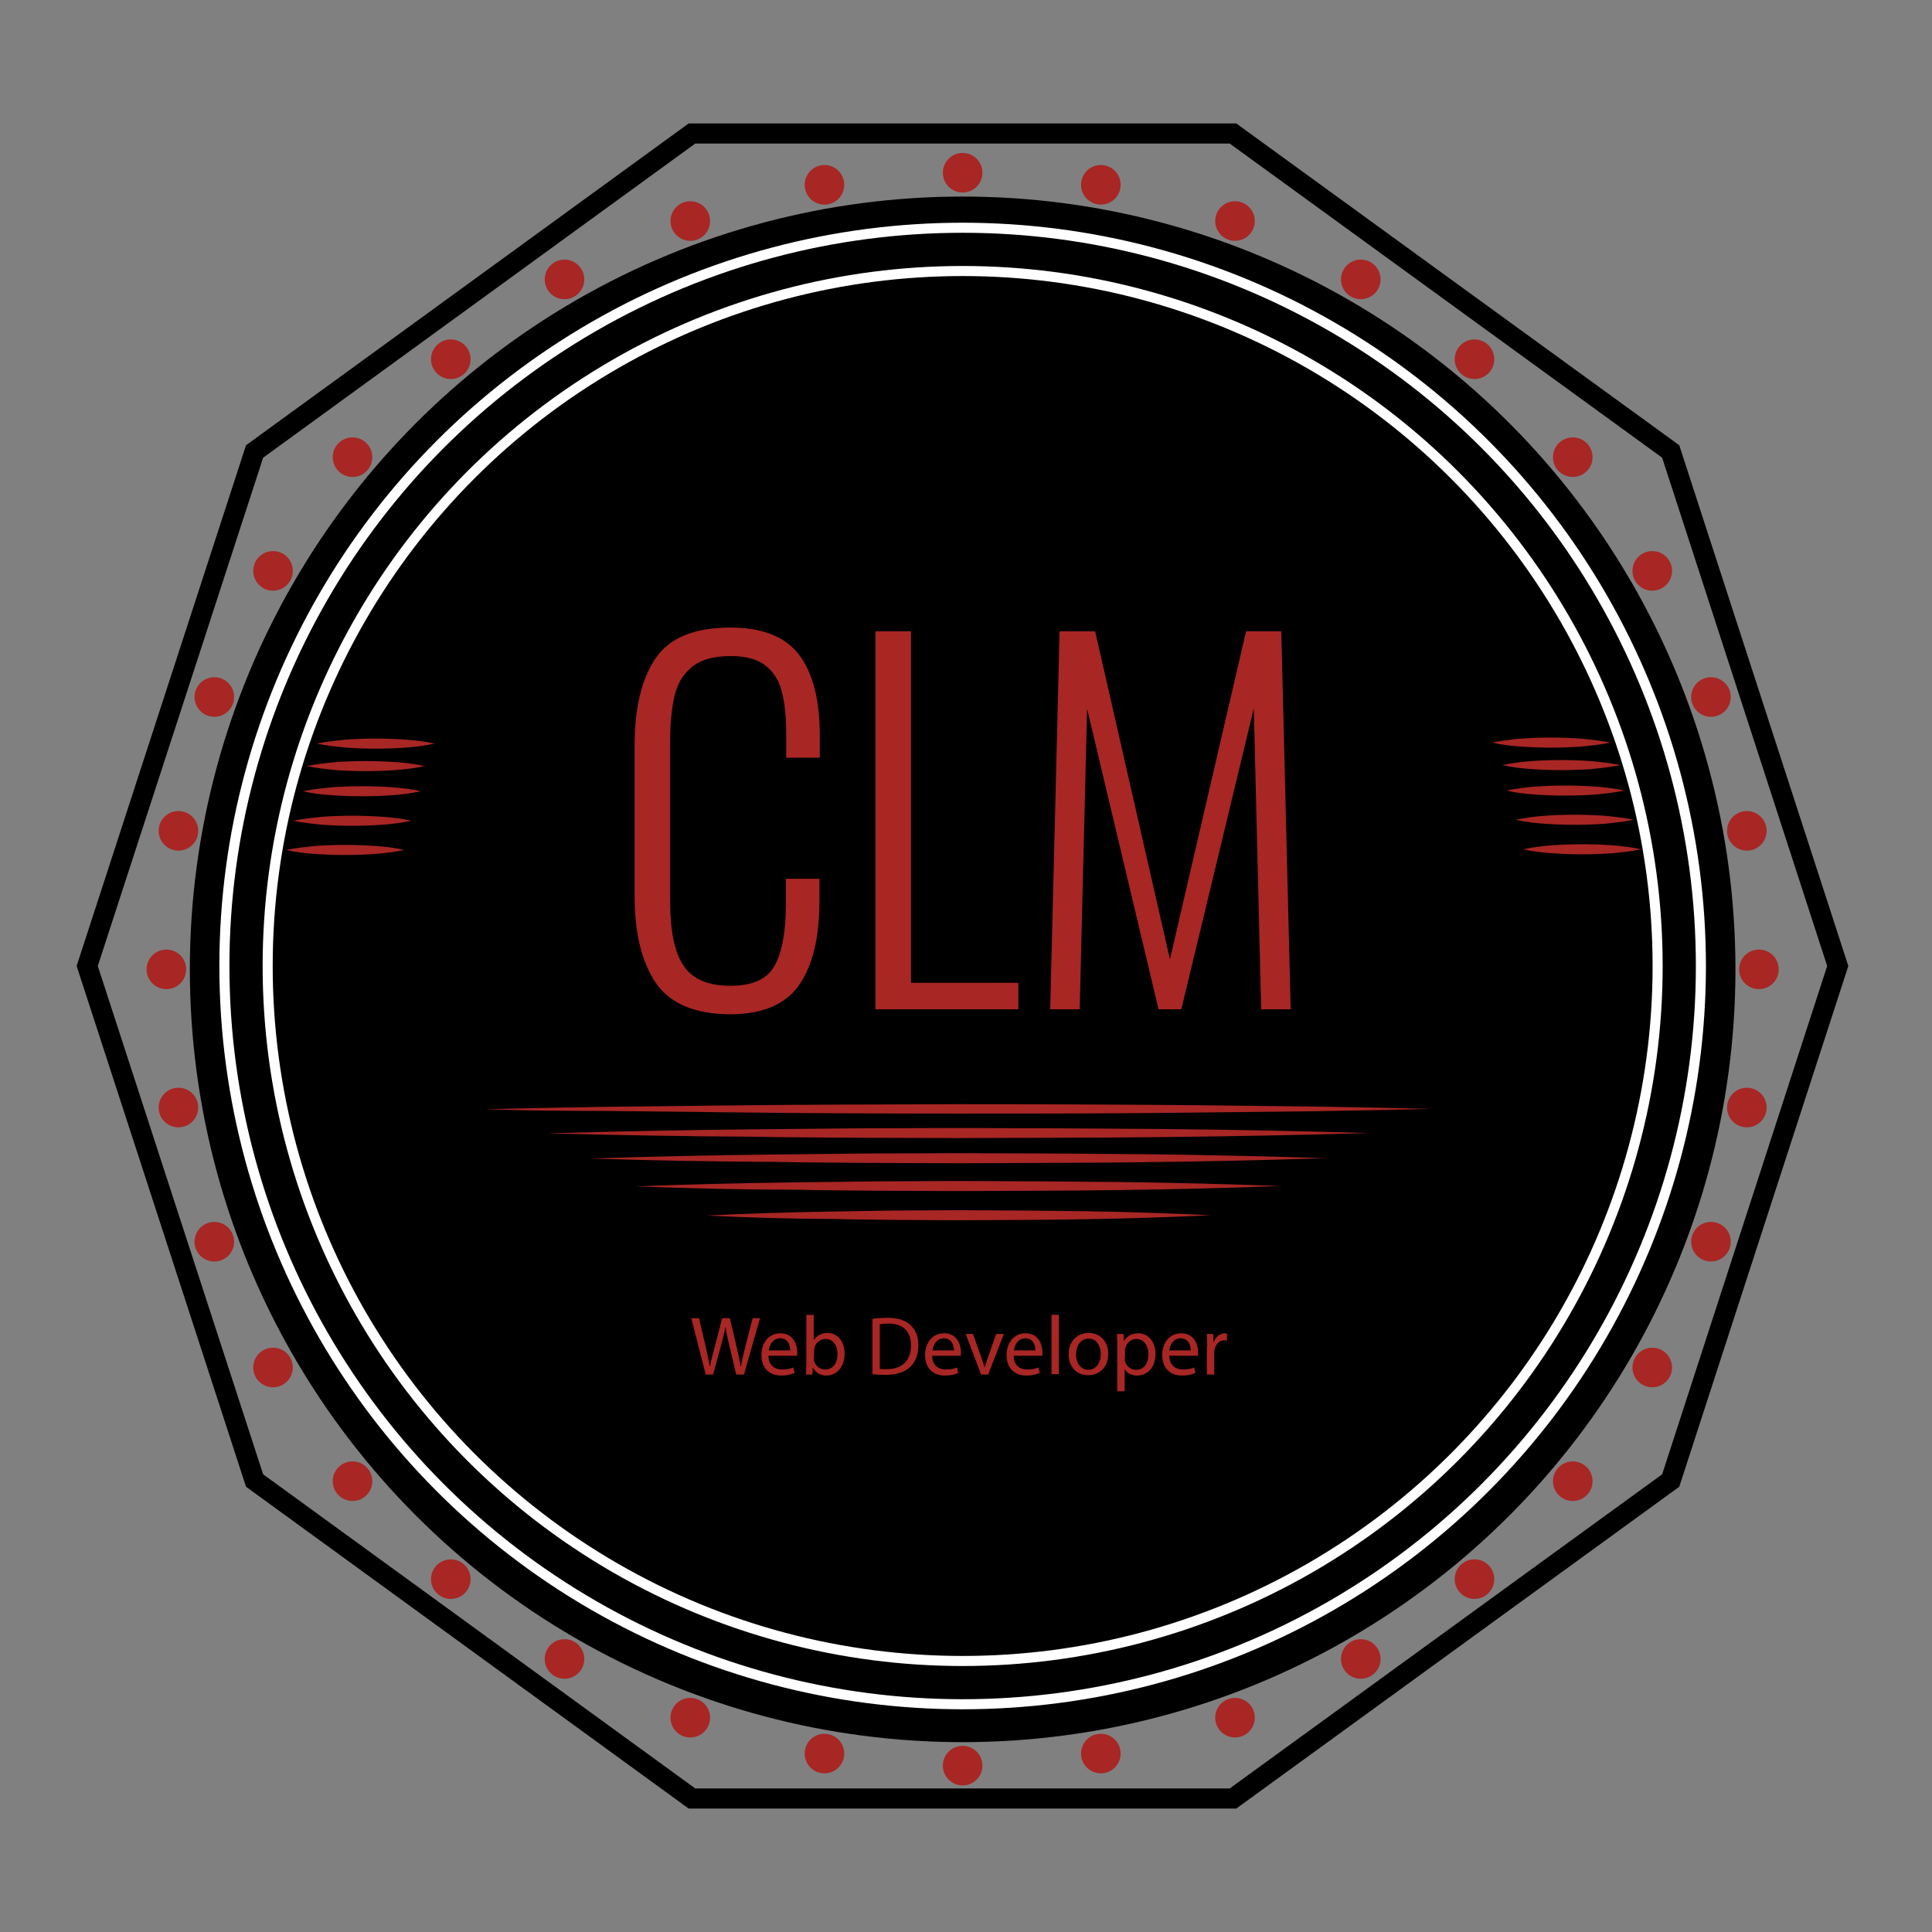 <?xml version="1.0" encoding="utf-8"?>
<!-- Generator: Adobe Illustrator 22.0.1, SVG Export Plug-In . SVG Version: 6.00 Build 0)  -->
<svg version="1.1" xmlns="http://www.w3.org/2000/svg" xmlns:xlink="http://www.w3.org/1999/xlink" x="0px" y="0px"
	 viewBox="0 0 576 576" style="enable-background:new 0 0 576 576;" xml:space="preserve">
<rect x="0" y="0" width="576" height="576" fill="#808080" stroke="none"/>
<style type="text/css">
	.st0{fill:none;}
	.st1{fill:none;stroke:#000000;stroke-width:6;stroke-miterlimit:10;}
	.st2{fill:none;stroke:#FFFFFF;stroke-width:3;stroke-miterlimit:10;}
	.st3{fill:#A82624;}
	.st4{display:none;}
	.st5{display:inline;fill:#A82624;}
</style>
<g id="Layer_5">
	<line class="st0" x1="101.9" y1="179.8" x2="101.9" y2="179.8"/>
	<polygon class="st1" points="367.6,39.8 206.3,39.8 75.9,134.6 26,288 75.9,441.4 206.3,536.2 367.6,536.2 498.1,441.4 547.9,288 
		498.1,134.6 	"/>
	<circle id="XMLID_3_" cx="287" cy="289" r="230.4"/>
	<g>
		<circle class="st2" cx="287" cy="288" r="207.2"/>
	</g>
	<g>
		<circle class="st2" cx="287" cy="288" r="220.1"/>
	</g>
	<g>
		<path class="st3" d="M144.6,330.7c11.8-0.3,23.5-0.5,35.3-0.7l35.3-0.4c23.5-0.3,47-0.3,70.5-0.4c23.5,0,47,0.1,70.5,0.3l35.3,0.4
			c11.8,0.2,23.5,0.4,35.3,0.7c-11.8,0.3-23.5,0.5-35.3,0.7l-35.3,0.4c-23.5,0.3-47,0.3-70.5,0.3c-23.5,0-47-0.1-70.5-0.4l-35.3-0.4
			C168.1,331.2,156.3,331.1,144.6,330.7z"/>
	</g>
	<g>
		<path class="st3" d="M163.2,337.9c20.4-0.6,40.8-1,61.2-1.2c10.2-0.1,20.4-0.2,30.6-0.3l30.6-0.1l30.6,0.1
			c10.2,0.1,20.4,0.1,30.6,0.2c20.4,0.2,40.8,0.6,61.2,1.2c-20.4,0.6-40.8,1-61.2,1.2c-10.2,0.1-20.4,0.2-30.6,0.2l-30.6,0.1
			l-30.6-0.1c-10.2-0.1-20.4-0.1-30.6-0.3C204,338.8,183.6,338.4,163.2,337.9z"/>
	</g>
	<g>
		<path class="st3" d="M176,345.4c18.3-0.6,36.5-1,54.8-1.2c9.1-0.1,18.3-0.2,27.4-0.3l27.4-0.1l27.4,0.1c9.1,0.1,18.3,0.1,27.4,0.2
			c18.3,0.2,36.5,0.6,54.8,1.2c-18.3,0.6-36.5,1-54.8,1.2c-9.1,0.1-18.3,0.2-27.4,0.2l-27.4,0.1l-27.4-0.1
			c-9.1-0.1-18.3-0.1-27.4-0.3C212.6,346.3,194.3,346,176,345.4z"/>
	</g>
	<g>
		<path class="st3" d="M189.5,353.7c16-0.6,32-1,48.1-1.2c8-0.1,16-0.2,24-0.3l24-0.1l24,0.1c8,0.1,16,0.1,24,0.2
			c16,0.2,32,0.6,48.1,1.2c-16,0.6-32,1-48.1,1.2c-8,0.1-16,0.2-24,0.2l-24,0.1l-24-0.1c-8-0.1-16-0.1-24-0.3
			C221.6,354.7,205.6,354.3,189.5,353.7z"/>
	</g>
	<g>
		<path class="st3" d="M210.6,362.4c12.5-0.6,25-1,37.6-1.2c6.3-0.1,12.5-0.2,18.8-0.3l18.8-0.1l18.8,0.1c6.3,0.1,12.5,0.1,18.8,0.2
			c12.5,0.2,25,0.6,37.6,1.2c-12.5,0.6-25,1-37.6,1.2c-6.3,0.1-12.5,0.2-18.8,0.2l-18.8,0.1l-18.8-0.1c-6.3-0.1-12.5-0.1-18.8-0.3
			C235.6,363.4,223.1,363,210.6,362.4z"/>
	</g>
	<g>
		<g>
			<path class="st3" d="M480.1,221.4c-2.9,0.6-5.8,0.9-8.8,1.2c-2.9,0.2-5.8,0.3-8.8,0.3c-2.9,0-5.8-0.1-8.8-0.3
				c-2.9-0.2-5.8-0.5-8.8-1.2c2.9-0.6,5.8-1,8.8-1.2c2.9-0.2,5.8-0.3,8.8-0.3c2.9,0,5.8,0.1,8.8,0.3
				C474.3,220.5,477.2,220.8,480.1,221.4z"/>
		</g>
		<g>
			<path class="st3" d="M483.1,228.1c-2.9,0.6-5.8,0.9-8.8,1.2c-2.9,0.2-5.8,0.3-8.8,0.3c-2.9,0-5.8-0.1-8.8-0.3
				c-2.9-0.2-5.8-0.5-8.8-1.2c2.9-0.6,5.8-1,8.8-1.2c2.9-0.2,5.8-0.3,8.8-0.3c2.9,0,5.8,0.1,8.8,0.3
				C477.3,227.2,480.2,227.5,483.1,228.1z"/>
		</g>
		<g>
			<path class="st3" d="M484.3,235.7c-2.9,0.6-5.8,0.9-8.8,1.2c-2.9,0.2-5.8,0.3-8.8,0.3c-2.9,0-5.8-0.1-8.8-0.3
				c-2.9-0.2-5.8-0.5-8.8-1.2c2.9-0.6,5.8-1,8.8-1.2c2.9-0.2,5.8-0.3,8.8-0.3c2.9,0,5.8,0.1,8.8,0.3
				C478.5,234.7,481.4,235.1,484.3,235.7z"/>
		</g>
		<g>
			<path class="st3" d="M487.1,244.4c-2.9,0.6-5.8,0.9-8.8,1.2c-2.9,0.2-5.8,0.3-8.8,0.3c-2.9,0-5.8-0.1-8.8-0.3
				c-2.9-0.2-5.8-0.5-8.8-1.2c2.9-0.6,5.8-1,8.8-1.2c2.9-0.2,5.8-0.3,8.8-0.3c2.9,0,5.8,0.1,8.8,0.3
				C481.3,243.5,484.2,243.8,487.1,244.4z"/>
		</g>
		<g>
			<path class="st3" d="M489.3,253.2c-2.9,0.6-5.8,0.9-8.8,1.2c-2.9,0.2-5.8,0.3-8.8,0.3c-2.9,0-5.8-0.1-8.8-0.3
				c-2.9-0.2-5.8-0.5-8.8-1.2c2.9-0.6,5.8-1,8.8-1.2c2.9-0.2,5.8-0.3,8.8-0.3c2.9,0,5.8,0.1,8.8,0.3
				C483.5,252.2,486.4,252.6,489.3,253.2z"/>
		</g>
	</g>
	<g>
		<g>
			<path class="st3" d="M94.4,221.7c2.9-0.6,5.8-0.9,8.8-1.2c2.9-0.2,5.8-0.3,8.8-0.3c2.9,0,5.8,0.1,8.8,0.3
				c2.9,0.2,5.8,0.5,8.8,1.2c-2.9,0.6-5.8,1-8.8,1.2c-2.9,0.2-5.8,0.3-8.8,0.3c-2.9,0-5.8-0.1-8.8-0.3
				C100.3,222.6,97.3,222.3,94.4,221.7z"/>
		</g>
		<g>
			<path class="st3" d="M91.4,228.4c2.9-0.6,5.8-0.9,8.8-1.2c2.9-0.2,5.8-0.3,8.8-0.3c2.9,0,5.8,0.1,8.8,0.3
				c2.9,0.2,5.8,0.5,8.8,1.2c-2.9,0.6-5.8,1-8.8,1.2c-2.9,0.2-5.8,0.3-8.8,0.3c-2.9,0-5.8-0.1-8.8-0.3
				C97.3,229.3,94.3,229,91.4,228.4z"/>
		</g>
		<g>
			<path class="st3" d="M90.3,235.9c2.9-0.6,5.8-0.9,8.8-1.2c2.9-0.2,5.8-0.3,8.8-0.3c2.9,0,5.8,0.1,8.8,0.3
				c2.9,0.2,5.8,0.5,8.8,1.2c-2.9,0.6-5.8,1-8.8,1.2c-2.9,0.2-5.8,0.3-8.8,0.3c-2.9,0-5.8-0.1-8.8-0.3
				C96.1,236.9,93.2,236.6,90.3,235.9z"/>
		</g>
		<g>
			<path class="st3" d="M87.4,244.7c2.9-0.6,5.8-0.9,8.8-1.2c2.9-0.2,5.8-0.3,8.8-0.3c2.9,0,5.8,0.1,8.8,0.3
				c2.9,0.2,5.8,0.5,8.8,1.2c-2.9,0.6-5.8,1-8.8,1.2c-2.9,0.2-5.8,0.3-8.8,0.3c-2.9,0-5.8-0.1-8.8-0.3
				C93.3,245.6,90.3,245.3,87.4,244.7z"/>
		</g>
		<g>
			<path class="st3" d="M85.3,253.4c2.9-0.6,5.8-0.9,8.8-1.2c2.9-0.2,5.8-0.3,8.8-0.3c2.9,0,5.8,0.1,8.8,0.3
				c2.9,0.2,5.8,0.5,8.8,1.2c-2.9,0.6-5.8,1-8.8,1.2c-2.9,0.2-5.8,0.3-8.8,0.3c-2.9,0-5.8-0.1-8.8-0.3
				C91.1,254.4,88.2,254.1,85.3,253.4z"/>
		</g>
	</g>
	<line class="st0" x1="93.8" y1="179.7" x2="93.8" y2="179.7"/>
	<g>
		<circle class="st3" cx="287" cy="51.5" r="5.9"/>
		<circle class="st3" cx="245.8" cy="55.1" r="5.9"/>
		<circle class="st3" cx="205.8" cy="65.9" r="5.9"/>
		<circle class="st3" cx="168.3" cy="83.3" r="5.9"/>
		<circle class="st3" cx="134.4" cy="107.1" r="5.9"/>
		<circle class="st3" cx="105.1" cy="136.3" r="5.9"/>
		<circle class="st3" cx="81.4" cy="170.2" r="5.9"/>
		<circle class="st3" cx="63.9" cy="207.8" r="5.9"/>
		<circle class="st3" cx="53.2" cy="247.7" r="5.9"/>
		<circle class="st3" cx="49.6" cy="289" r="5.9"/>
		<circle class="st3" cx="53.2" cy="330.2" r="5.9"/>
		<circle class="st3" cx="63.9" cy="370.2" r="5.9"/>
		<circle class="st3" cx="81.4" cy="407.7" r="5.9"/>
		<circle class="st3" cx="105.1" cy="441.6" r="5.9"/>
		<circle class="st3" cx="134.4" cy="470.8" r="5.9"/>
		<circle class="st3" cx="168.3" cy="494.6" r="5.9"/>
		<circle class="st3" cx="205.8" cy="512.1" r="5.9"/>
		<circle class="st3" cx="245.8" cy="522.8" r="5.9"/>
		<circle class="st3" cx="287" cy="526.4" r="5.9"/>
		<circle class="st3" cx="328.2" cy="522.8" r="5.9"/>
		<circle class="st3" cx="368.2" cy="512.1" r="5.9"/>
		<circle class="st3" cx="405.7" cy="494.6" r="5.9"/>
		<circle class="st3" cx="439.6" cy="470.8" r="5.9"/>
		<circle class="st3" cx="468.9" cy="441.6" r="5.9"/>
		<circle class="st3" cx="492.6" cy="407.7" r="5.9"/>
		<circle class="st3" cx="510.1" cy="370.2" r="5.9"/>
		<circle class="st3" cx="520.8" cy="330.2" r="5.9"/>
		<circle class="st3" cx="524.4" cy="289" r="5.9"/>
		<circle class="st3" cx="520.8" cy="247.7" r="5.9"/>
		<circle class="st3" cx="510.1" cy="207.8" r="5.9"/>
		<circle class="st3" cx="492.6" cy="170.2" r="5.9"/>
		<circle class="st3" cx="468.9" cy="136.3" r="5.9"/>
		<circle class="st3" cx="439.6" cy="107.1" r="5.9"/>
		<circle class="st3" cx="405.7" cy="83.3" r="5.9"/>
		<circle class="st3" cx="368.2" cy="65.9" r="5.9"/>
		<circle class="st3" cx="328.2" cy="55.1" r="5.9"/>
	</g>
	<g class="st4">
		<path class="st5" d="M216.7,211.9l7.2,22h-2.1c-2-3.9-4.1-7.2-6.3-10c-2.2-2.8-4.5-5.1-6.9-6.8c-2.4-1.7-5-3-7.7-3.8
			c-2.7-0.8-5.8-1.2-9.2-1.2c-4.8,0-9.4,0.9-13.5,2.8c-4.2,1.8-7.8,4.5-10.9,7.8c-3.1,3.4-5.5,7.3-7.2,11.9
			c-1.7,4.6-2.6,9.5-2.6,14.8c0,8,1.6,15.3,4.7,21.9c3.2,6.6,7.5,11.8,13,15.5s11.6,5.6,18.4,5.6c4.6,0,9-0.9,13-2.7
			c4-1.8,7.6-4.4,10.8-7.8s5.9-7.7,8.3-12.9h2.5c-3.4,9.1-8.6,16-15.6,20.7c-6.9,4.7-15.4,7.1-25.4,7.1c-11.7,0-21.4-3.2-29.1-9.5
			c-3.3-2.8-6-5.9-8.3-9.4c-2.2-3.5-4-7.3-5.1-11.5s-1.8-8.4-1.8-12.8c0-8.2,2.1-15.6,6.2-22.4c4.1-6.8,9.8-12.1,17.1-16
			c7.2-3.9,15.3-5.8,24-5.8c3.7,0,8.6,0.5,14.6,1.6c4.2,0.8,7.2,1.2,9.1,1.2C214.8,212.1,215.7,212.1,216.7,211.9z M185,294.7
			c-5.2-1.4-9.9-3.5-14.2-6.2c-4.2-2.7-7.8-5.8-10.6-9.5c-2.8-3.7-5-7.9-6.4-12.6c-1.5-4.7-2.2-9.8-2.2-15.4c0-4.1,0.4-7.8,1.1-11.1
			c0.7-3.3,1.9-6.4,3.6-9.4c1.7-3,3.8-5.7,6.3-8.3c2.5-2.5,5.6-5,9.3-7.5c-4.3,1.9-8.1,4.2-11.4,6.9s-6.1,5.6-8.3,8.9
			c-2.3,3.3-4,6.9-5.1,10.8c-1.1,3.9-1.7,8-1.7,12.3c0,4.6,0.7,9,2,13.2s3.2,8,5.6,11.5c2.4,3.5,5.4,6.4,8.8,8.9
			c3.4,2.4,7,4.2,10.7,5.3S180.3,294.4,185,294.7z"/>
		<path class="st5" d="M272.9,211v1.9c-4.9,0.7-8.5,2.4-10.7,5c-1,1.2-1.7,2.7-2.1,4.4c-0.4,1.8-0.6,4.2-0.6,7.4v47
			c0,3.1,0.2,5.5,0.5,7.3s1,3.2,1.9,4.4c1.8,2.3,5.4,3.5,10.5,3.5h1.3c2.8,0,5.4-0.4,8.1-1.3c2.6-0.8,5.3-2.2,8-4.1s5.5-4.2,8.3-7.1
			c2.8-2.8,5.7-6.2,8.7-10h1.9l-7.4,25.6h-68.1v-1.9c4.4-0.7,7.7-2.4,9.7-5.1c1.6-2,2.3-5.9,2.3-11.8v-46.5c0-3.7-0.2-6.4-0.6-8.1
			c-0.4-1.7-1.2-3.1-2.3-4.3c-2.1-2.3-5.1-3.8-9.1-4.4V211H272.9z M241.9,291.9h18l-2.4-1.8c-1.4-1-2.3-1.8-2.7-2.5
			c-0.4-0.6-0.6-1.5-0.6-2.8c0-0.7,0-1.1,0-1.3s0-0.5,0-0.7v-1v-57.6v-1c0-0.2,0-0.5,0-0.7s0-0.7,0-1.3c0-1.2,0.2-2.2,0.6-2.9
			s1.3-1.5,2.6-2.4l3.5-2.6h-20.1l3.4,2.6c1.4,1,2.3,1.8,2.7,2.4c0.4,0.6,0.6,1.5,0.6,2.8c0,0.7,0.1,1.4,0.1,2v1v57.6v1
			c0,0.7,0,1.3-0.1,2c0,1.3-0.2,2.2-0.6,2.8s-1.3,1.4-2.7,2.4L241.9,291.9z M297,291.9l3.3-11.5c-4,4.8-8.8,8.6-14.3,11.5H297z"/>
		<path class="st5" d="M366.4,291.3h-1.5l-33.6-66.9l-3.6,41.7c-0.2,2.3-0.3,4.5-0.3,6.5c0,6,1.2,10.6,3.7,13.9
			c2.4,3.2,6.4,5.5,11.9,6.7v1.9h-33.6v-1.9c3-1.1,5.6-2.7,7.9-4.8c2.3-2.2,4.1-4.7,5.3-7.5c1.3-3.2,2.3-8.2,2.9-15.1l3.9-44.4
			c-1.6-2.9-3.3-5-5.4-6.3c-2-1.3-4.6-2-7.6-2.1V211H346c-0.2,0.4-0.3,0.7-0.3,0.8c-0.8,1.9-1.2,3.4-1.2,4.4c0,2,1,5,3.1,9.2
			l23.8,47.3l19.7-46c1.6-3.7,2.3-6.5,2.3-8.4c0-2-0.8-4.4-2.5-7.3h29.6v1.9c-4.1,0.6-7.1,1.8-8.9,3.6c-1.8,1.8-2.8,4.5-2.8,8
			c0,1.1,0.1,2.2,0.2,3.1l0.2,1.5l5.2,45.7c0.1,0.6,0.2,1.1,0.2,1.6c0.1,0.5,0.3,1.7,0.6,3.9c0.6,4,1.8,6.9,3.7,8.9
			c1.8,1.9,4.6,3.2,8.5,3.9v1.9h-39.2v-1.9c4.3-1.1,7.5-2.5,9.5-4.2s3-4,3-6.6c0-1-0.1-2.7-0.4-5l-6-52.6L366.4,291.3z M330.3,291.9
			c-2-2.1-3.3-3.9-4-5.3c-0.7-1.4-1.3-3.1-1.6-5.3c-1,2.5-2.1,4.4-3.3,5.9c-1.2,1.5-2.9,3-5.1,4.6H330.3z M365.4,287.7l3.4-8
			l-28.3-56.4c-1.4-2.9-2.1-5-2.1-6.3c0-1.3,0.3-2.5,1-3.6h-14.2c2.3,1.6,4,3.4,5.2,5.2c1.6,2.3,2.9,4.7,4,7L365.4,287.7z
			 M397,291.9h18.9l-3.2-2.6c-1.4-1.1-2.3-3.5-2.8-7.2l-6.8-58.8c-0.1-1.1-0.1-1.8-0.1-2.2c0-0.9,0.2-1.8,0.6-2.4
			c0.4-0.7,1.3-1.5,2.5-2.6l3.5-2.8h-14.3l7.8,67.9l0.2,1.4c0.1,1,0.1,1.7,0.1,2.2c0,1-0.2,1.8-0.6,2.4s-1.3,1.4-2.6,2.3L397,291.9z
			"/>
	</g>
	<g>
		<path class="st3" d="M210.4,409.8l-4.3-16.8h2.3l2,8.5c0.5,2.1,0.9,4.2,1.2,5.8h0.1c0.3-1.7,0.8-3.7,1.4-5.8l2.2-8.5h2.3l2,8.5
			c0.5,2,0.9,4,1.2,5.8h0.1c0.3-1.8,0.8-3.7,1.3-5.8l2.2-8.5h2.2l-4.8,16.8h-2.3l-2.1-8.8c-0.5-2.1-0.9-3.8-1.1-5.5h0
			c-0.3,1.7-0.7,3.3-1.3,5.5l-2.4,8.8H210.4z"/>
		<path class="st3" d="M229.1,404.1c0,3,1.9,4.2,4.1,4.2c1.6,0,2.5-0.3,3.3-0.6l0.4,1.6c-0.8,0.4-2.1,0.8-4,0.8
			c-3.7,0-5.9-2.4-5.9-6.1c0-3.6,2.1-6.5,5.7-6.5c3.9,0,5,3.5,5,5.7c0,0.4,0,0.8-0.1,1H229.1z M235.6,402.6c0-1.4-0.6-3.6-3-3.6
			c-2.2,0-3.2,2-3.4,3.6H235.6z"/>
		<path class="st3" d="M240.3,409.8c0-0.8,0.1-2,0.1-3.1V392h2.2v7.6h0c0.8-1.3,2.2-2.2,4.1-2.2c3,0,5.1,2.5,5.1,6.2
			c0,4.3-2.7,6.5-5.4,6.5c-1.7,0-3.1-0.7-4-2.3h-0.1l-0.1,2H240.3z M242.6,404.9c0,0.3,0,0.5,0.1,0.8c0.4,1.5,1.7,2.6,3.3,2.6
			c2.3,0,3.7-1.9,3.7-4.6c0-2.4-1.2-4.5-3.6-4.5c-1.5,0-2.9,1-3.3,2.7c0,0.2-0.1,0.5-0.1,0.9V404.9z"/>
		<path class="st3" d="M260,393.2c1.3-0.2,2.9-0.3,4.6-0.3c3.1,0,5.3,0.7,6.8,2.1c1.5,1.4,2.4,3.3,2.4,6c0,2.7-0.8,5-2.4,6.5
			c-1.6,1.6-4.2,2.4-7.4,2.4c-1.5,0-2.8-0.1-3.9-0.2V393.2z M262.2,408.1c0.5,0.1,1.3,0.1,2.2,0.1c4.6,0,7.2-2.6,7.2-7.1
			c0-4-2.2-6.5-6.8-6.5c-1.1,0-2,0.1-2.5,0.2V408.1z"/>
		<path class="st3" d="M277.9,404.1c0,3,1.9,4.2,4.1,4.2c1.6,0,2.5-0.3,3.3-0.6l0.4,1.6c-0.8,0.4-2.1,0.8-4,0.8
			c-3.7,0-5.9-2.4-5.9-6.1c0-3.6,2.1-6.5,5.7-6.5c3.9,0,5,3.5,5,5.7c0,0.4,0,0.8-0.1,1H277.9z M284.4,402.6c0-1.4-0.6-3.6-3-3.6
			c-2.2,0-3.2,2-3.4,3.6H284.4z"/>
		<path class="st3" d="M290.1,397.7l2.4,6.8c0.4,1.1,0.7,2.1,1,3.1h0.1c0.3-1,0.6-2,1-3.1l2.4-6.8h2.3l-4.7,12.1h-2.1l-4.6-12.1
			H290.1z"/>
		<path class="st3" d="M302.2,404.1c0,3,1.9,4.2,4.1,4.2c1.6,0,2.5-0.3,3.3-0.6l0.4,1.6c-0.8,0.4-2.1,0.8-4,0.8
			c-3.7,0-5.9-2.4-5.9-6.1c0-3.6,2.1-6.5,5.7-6.5c3.9,0,5,3.5,5,5.7c0,0.4,0,0.8-0.1,1H302.2z M308.7,402.6c0-1.4-0.6-3.6-3-3.6
			c-2.2,0-3.2,2-3.4,3.6H308.7z"/>
		<path class="st3" d="M313.5,392h2.2v17.7h-2.2V392z"/>
		<path class="st3" d="M330.4,403.6c0,4.5-3.1,6.4-6,6.4c-3.3,0-5.8-2.4-5.8-6.2c0-4,2.6-6.4,6-6.4
			C328,397.4,330.4,399.9,330.4,403.6z M320.8,403.8c0,2.6,1.5,4.6,3.7,4.6c2.1,0,3.7-2,3.7-4.7c0-2-1-4.6-3.6-4.6
			S320.8,401.5,320.8,403.8z"/>
		<path class="st3" d="M333.1,401.6c0-1.5,0-2.8-0.1-3.9h2l0.1,2.1h0c0.9-1.5,2.3-2.3,4.3-2.3c2.9,0,5.1,2.5,5.1,6.1
			c0,4.3-2.6,6.5-5.5,6.5c-1.6,0-3-0.7-3.7-1.9h0v6.6h-2.2V401.6z M335.3,404.9c0,0.3,0,0.6,0.1,0.9c0.4,1.5,1.7,2.6,3.3,2.6
			c2.3,0,3.7-1.9,3.7-4.7c0-2.4-1.3-4.5-3.6-4.5c-1.5,0-2.9,1.1-3.3,2.7c-0.1,0.3-0.1,0.6-0.1,0.9V404.9z"/>
		<path class="st3" d="M348.6,404.1c0,3,2,4.2,4.1,4.2c1.6,0,2.5-0.3,3.3-0.6l0.4,1.6c-0.8,0.4-2.1,0.8-4,0.8
			c-3.7,0-5.9-2.4-5.9-6.1c0-3.6,2.1-6.5,5.7-6.5c3.9,0,5,3.5,5,5.7c0,0.4,0,0.8-0.1,1H348.6z M355,402.6c0-1.4-0.6-3.6-3-3.6
			c-2.2,0-3.2,2-3.4,3.6H355z"/>
		<path class="st3" d="M359.9,401.5c0-1.4,0-2.6-0.1-3.8h1.9l0.1,2.4h0.1c0.5-1.6,1.9-2.6,3.3-2.6c0.2,0,0.4,0,0.6,0.1v2.1
			c-0.2,0-0.5-0.1-0.8-0.1c-1.5,0-2.6,1.2-2.9,2.8c-0.1,0.3-0.1,0.6-0.1,1v6.4h-2.2V401.5z"/>
	</g>
</g>
<g id="Layer_3">
	<g>
		<path class="st3" d="M195.5,293c-4.2-6.2-6.3-14.8-6.3-25.9v-44.8c0-11.3,2.1-20,6.3-26.1c4.2-6.1,11.6-9.1,22.2-9.1
			c9.6,0,16.5,2.7,20.6,8.2c4.1,5.5,6.1,13.4,6.1,23.8v6.8h-10v-6.5c0-5.4-0.4-9.8-1.3-13.1c-0.8-3.4-2.5-6-4.9-7.9
			c-2.4-1.9-5.9-2.8-10.4-2.8c-4.9,0-8.7,1-11.3,3.1c-2.6,2-4.4,4.8-5.3,8.4c-0.9,3.6-1.4,8.1-1.4,13.7v48c0,8.7,1.3,15.1,4,19.1
			c2.6,4,7.3,6,14,6c6.6,0,11-2,13.2-6.1c2.2-4,3.3-10.2,3.3-18.4V262h10v6.7c0,10.8-2,19.1-6,24.9c-4,5.8-10.9,8.8-20.7,8.8
			C207.1,302.3,199.7,299.2,195.5,293z"/>
		<path class="st3" d="M261,188.2h10.6V293h32v7.9H261V188.2z"/>
		<path class="st3" d="M315.9,188.2h10.6l22.3,97.8l22.7-97.8H382l2.8,112.7H376l-2.2-89.7l-21.6,89.7h-6.8l-21.3-89.6l-2.2,89.6
			h-8.8L315.9,188.2z"/>
	</g>
</g>
</svg>
